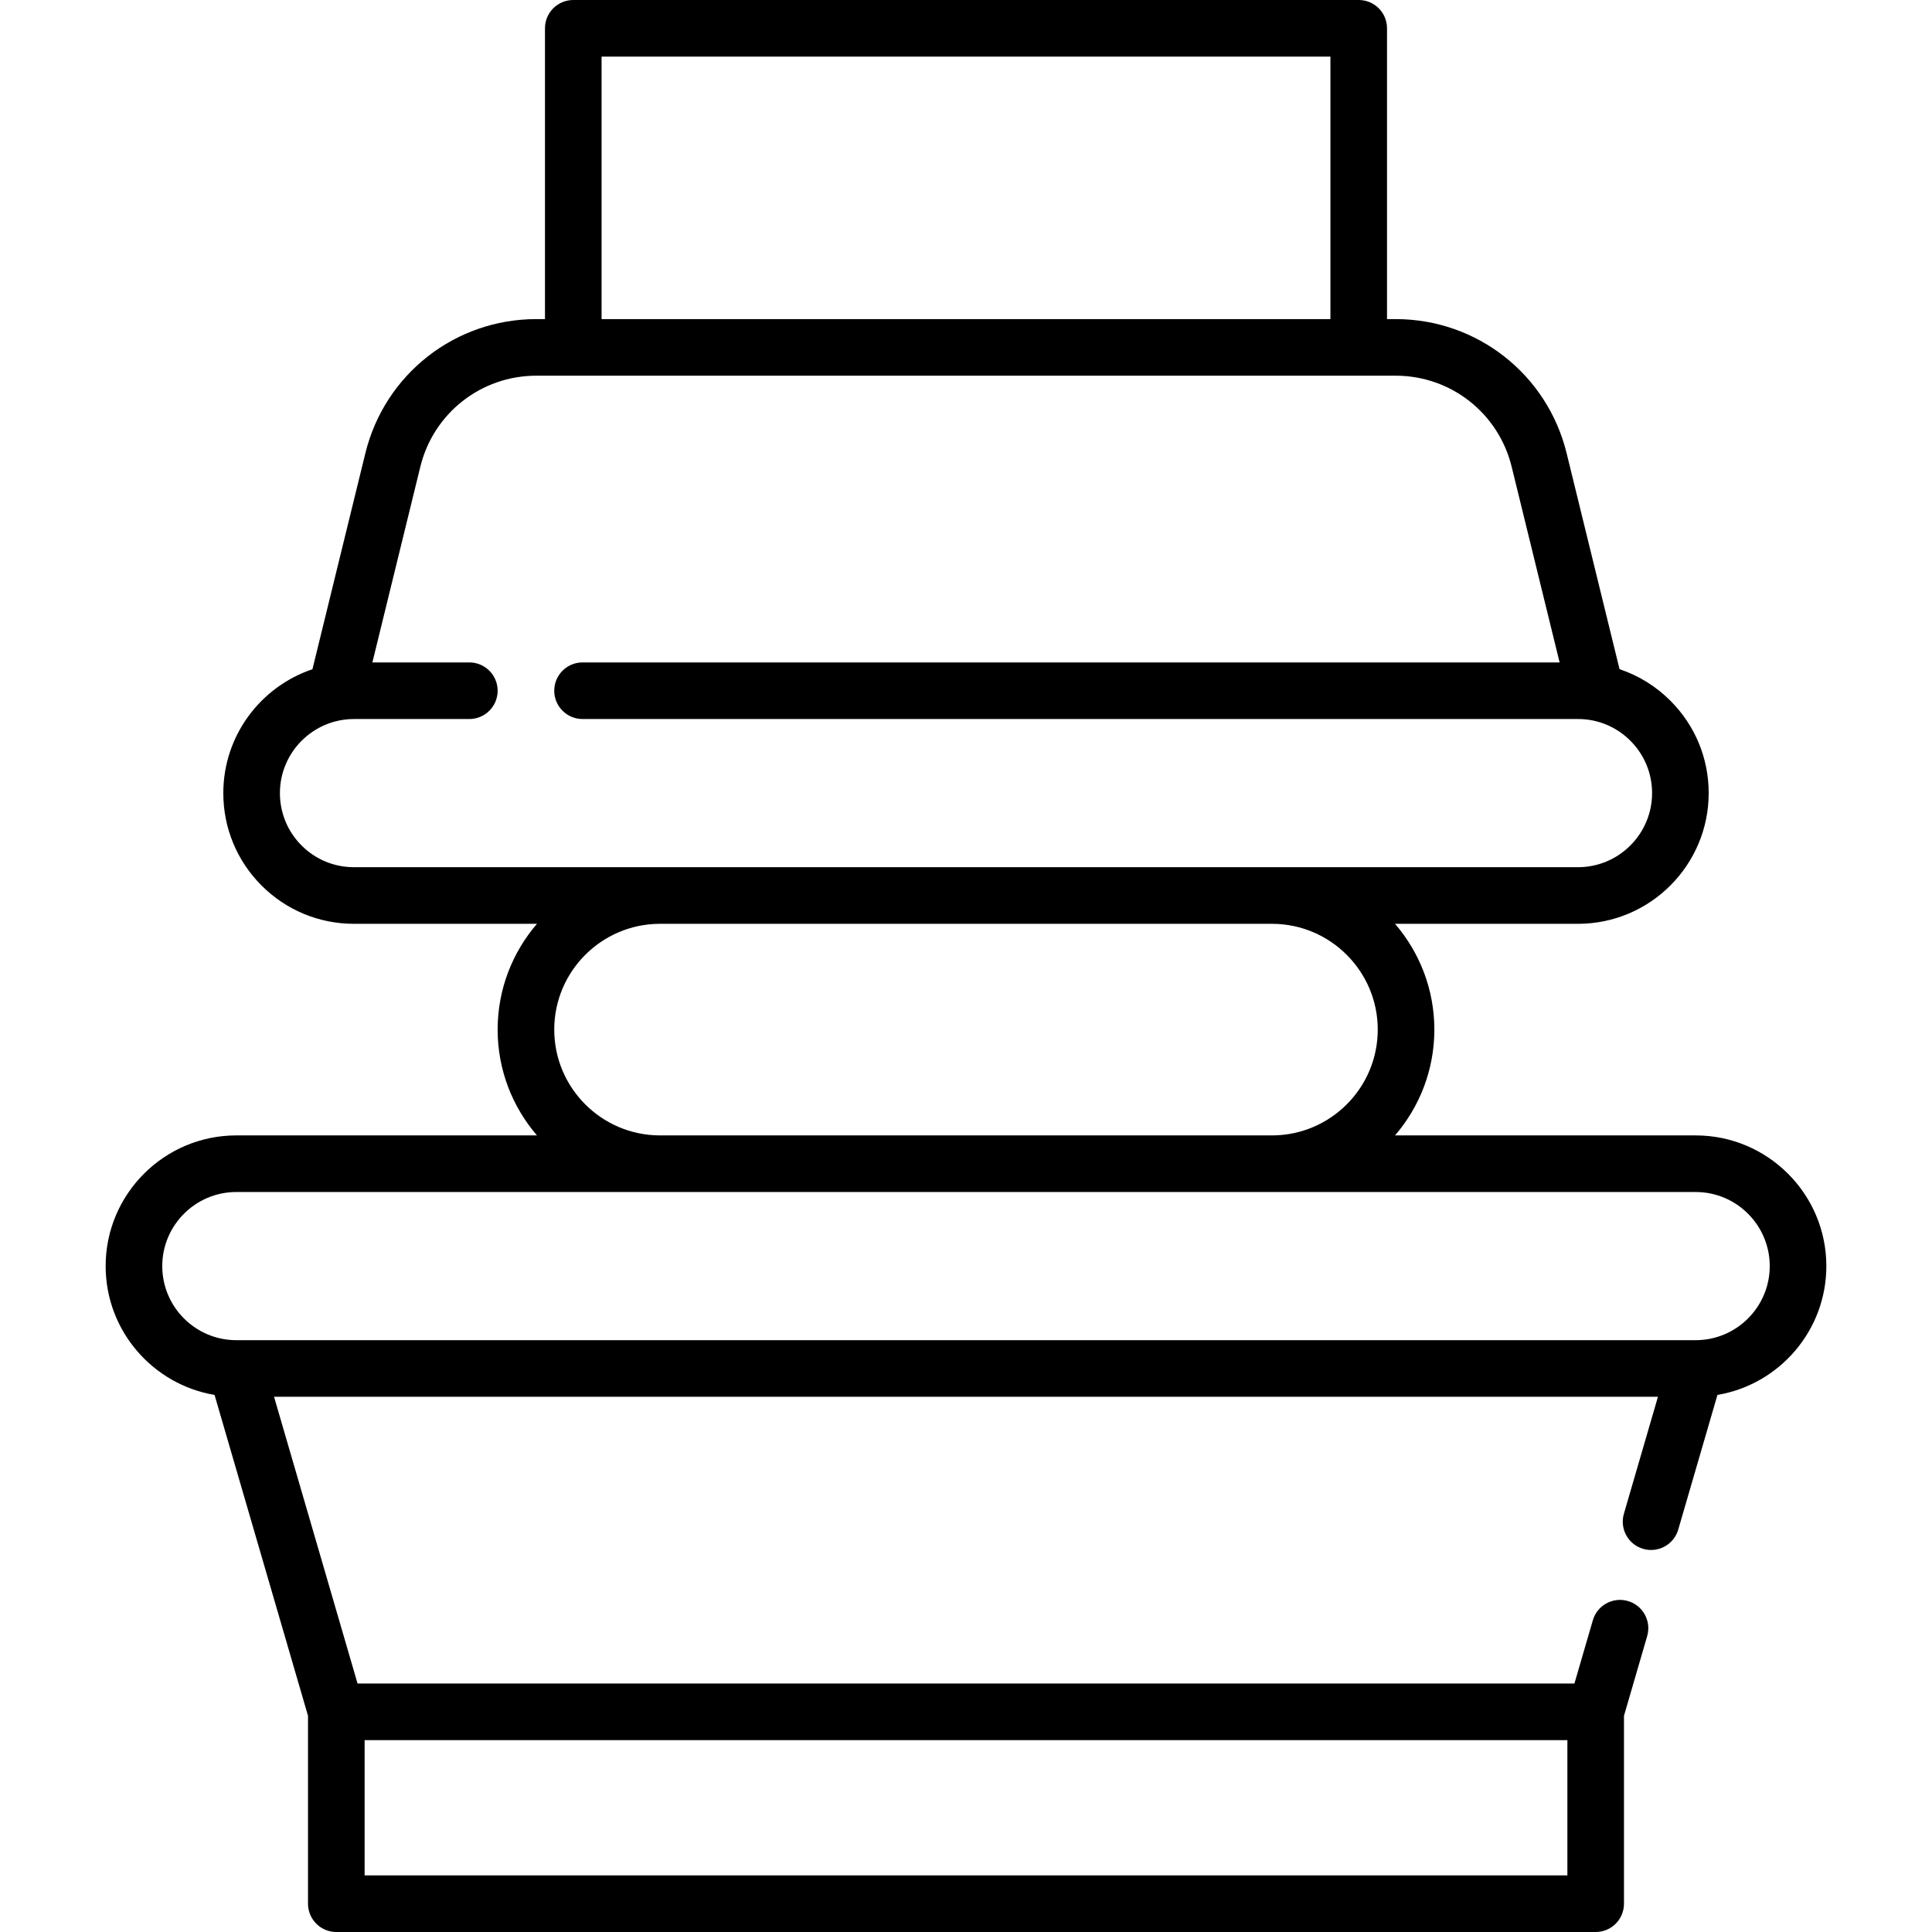 <svg id="Capa_1" enable-background="new 0 0 512 512" height="512" viewBox="0 0 512 512" width="512" xmlns="http://www.w3.org/2000/svg"><g><path d="m484.001 335.528c0-19.097-15.536-34.633-34.634-34.633h-79.674c6.49-7.538 10.426-17.334 10.426-28.038 0-10.703-3.936-20.499-10.425-28.037h48.496c19.095 0 34.63-15.54 34.63-34.64 0-9.245-3.604-17.94-10.147-24.483-3.854-3.854-8.458-6.678-13.477-8.357l-14.023-57.228c-5.129-20.93-23.761-35.548-45.31-35.548h-2.288v-77.064c0-4.142-3.357-7.5-7.5-7.5h-208.151c-4.142 0-7.5 3.358-7.5 7.5v77.064h-2.288c-21.549 0-40.181 14.618-45.31 35.548l-14.026 57.243c-13.712 4.612-23.62 17.579-23.62 32.825 0 9.244 3.598 17.941 10.137 24.493 6.542 6.543 15.241 10.147 24.493 10.147h48.495c-6.489 7.538-10.425 17.334-10.425 28.037 0 10.704 3.937 20.5 10.426 28.038h-79.674c-19.097 0-34.633 15.536-34.633 34.633 0 17.13 12.504 31.386 28.861 34.143l24.767 85.04v49.789c0 4.142 3.358 7.5 7.5 7.5h333.746c4.143 0 7.5-3.358 7.5-7.5v-49.791l6.148-21.123c1.157-3.977-1.128-8.139-5.105-9.297-3.977-1.159-8.139 1.129-9.297 5.105l-4.876 16.753h-322.487l-22.13-75.985h366.749l-9.026 31.002c-1.158 3.977 1.128 8.14 5.104 9.297.7.204 1.406.301 2.1.301 3.25 0 6.244-2.128 7.198-5.406l10.39-35.686c16.357-2.757 28.86-17.013 28.86-34.142zm-324.577-320.528h193.151v69.564h-193.151zm-79.495 209.073c-3.707-3.715-5.749-8.649-5.749-13.893 0-10.824 8.806-19.63 19.63-19.63h30.57c4.142 0 7.5-3.358 7.5-7.5s-3.358-7.5-7.5-7.5h-25.694l12.709-51.869c3.479-14.2 16.121-24.118 30.741-24.118h9.788 208.151 9.788c14.62 0 27.261 9.917 30.741 24.117l12.709 51.869h-258.933c-4.142 0-7.5 3.358-7.5 7.5s3.358 7.5 7.5 7.5h263.81c5.238 0 10.166 2.043 13.877 5.753 3.71 3.71 5.753 8.638 5.753 13.876 0 10.83-8.806 19.64-19.63 19.64l-243.269-.005c-.061 0-81.111.005-81.111.005-5.245.002-10.177-2.041-13.881-5.745zm66.951 48.784c0-15.401 12.481-27.938 27.859-28.037h162.522c15.378.099 27.858 12.636 27.858 28.037 0 15.417-12.506 27.965-27.906 28.038h-162.426c-15.4-.073-27.907-12.621-27.907-28.038zm-50.253 224.143v-35.85h318.746v35.85zm352.74-141.839h-.067c-.035 0-.07-.001-.104 0h-386.403c-.025-.001-.051 0-.077 0h-.084c-10.826 0-19.633-8.807-19.633-19.633s8.808-19.633 19.633-19.633h386.735c10.826 0 19.634 8.807 19.634 19.633s-8.808 19.633-19.634 19.633z"/></g></svg>